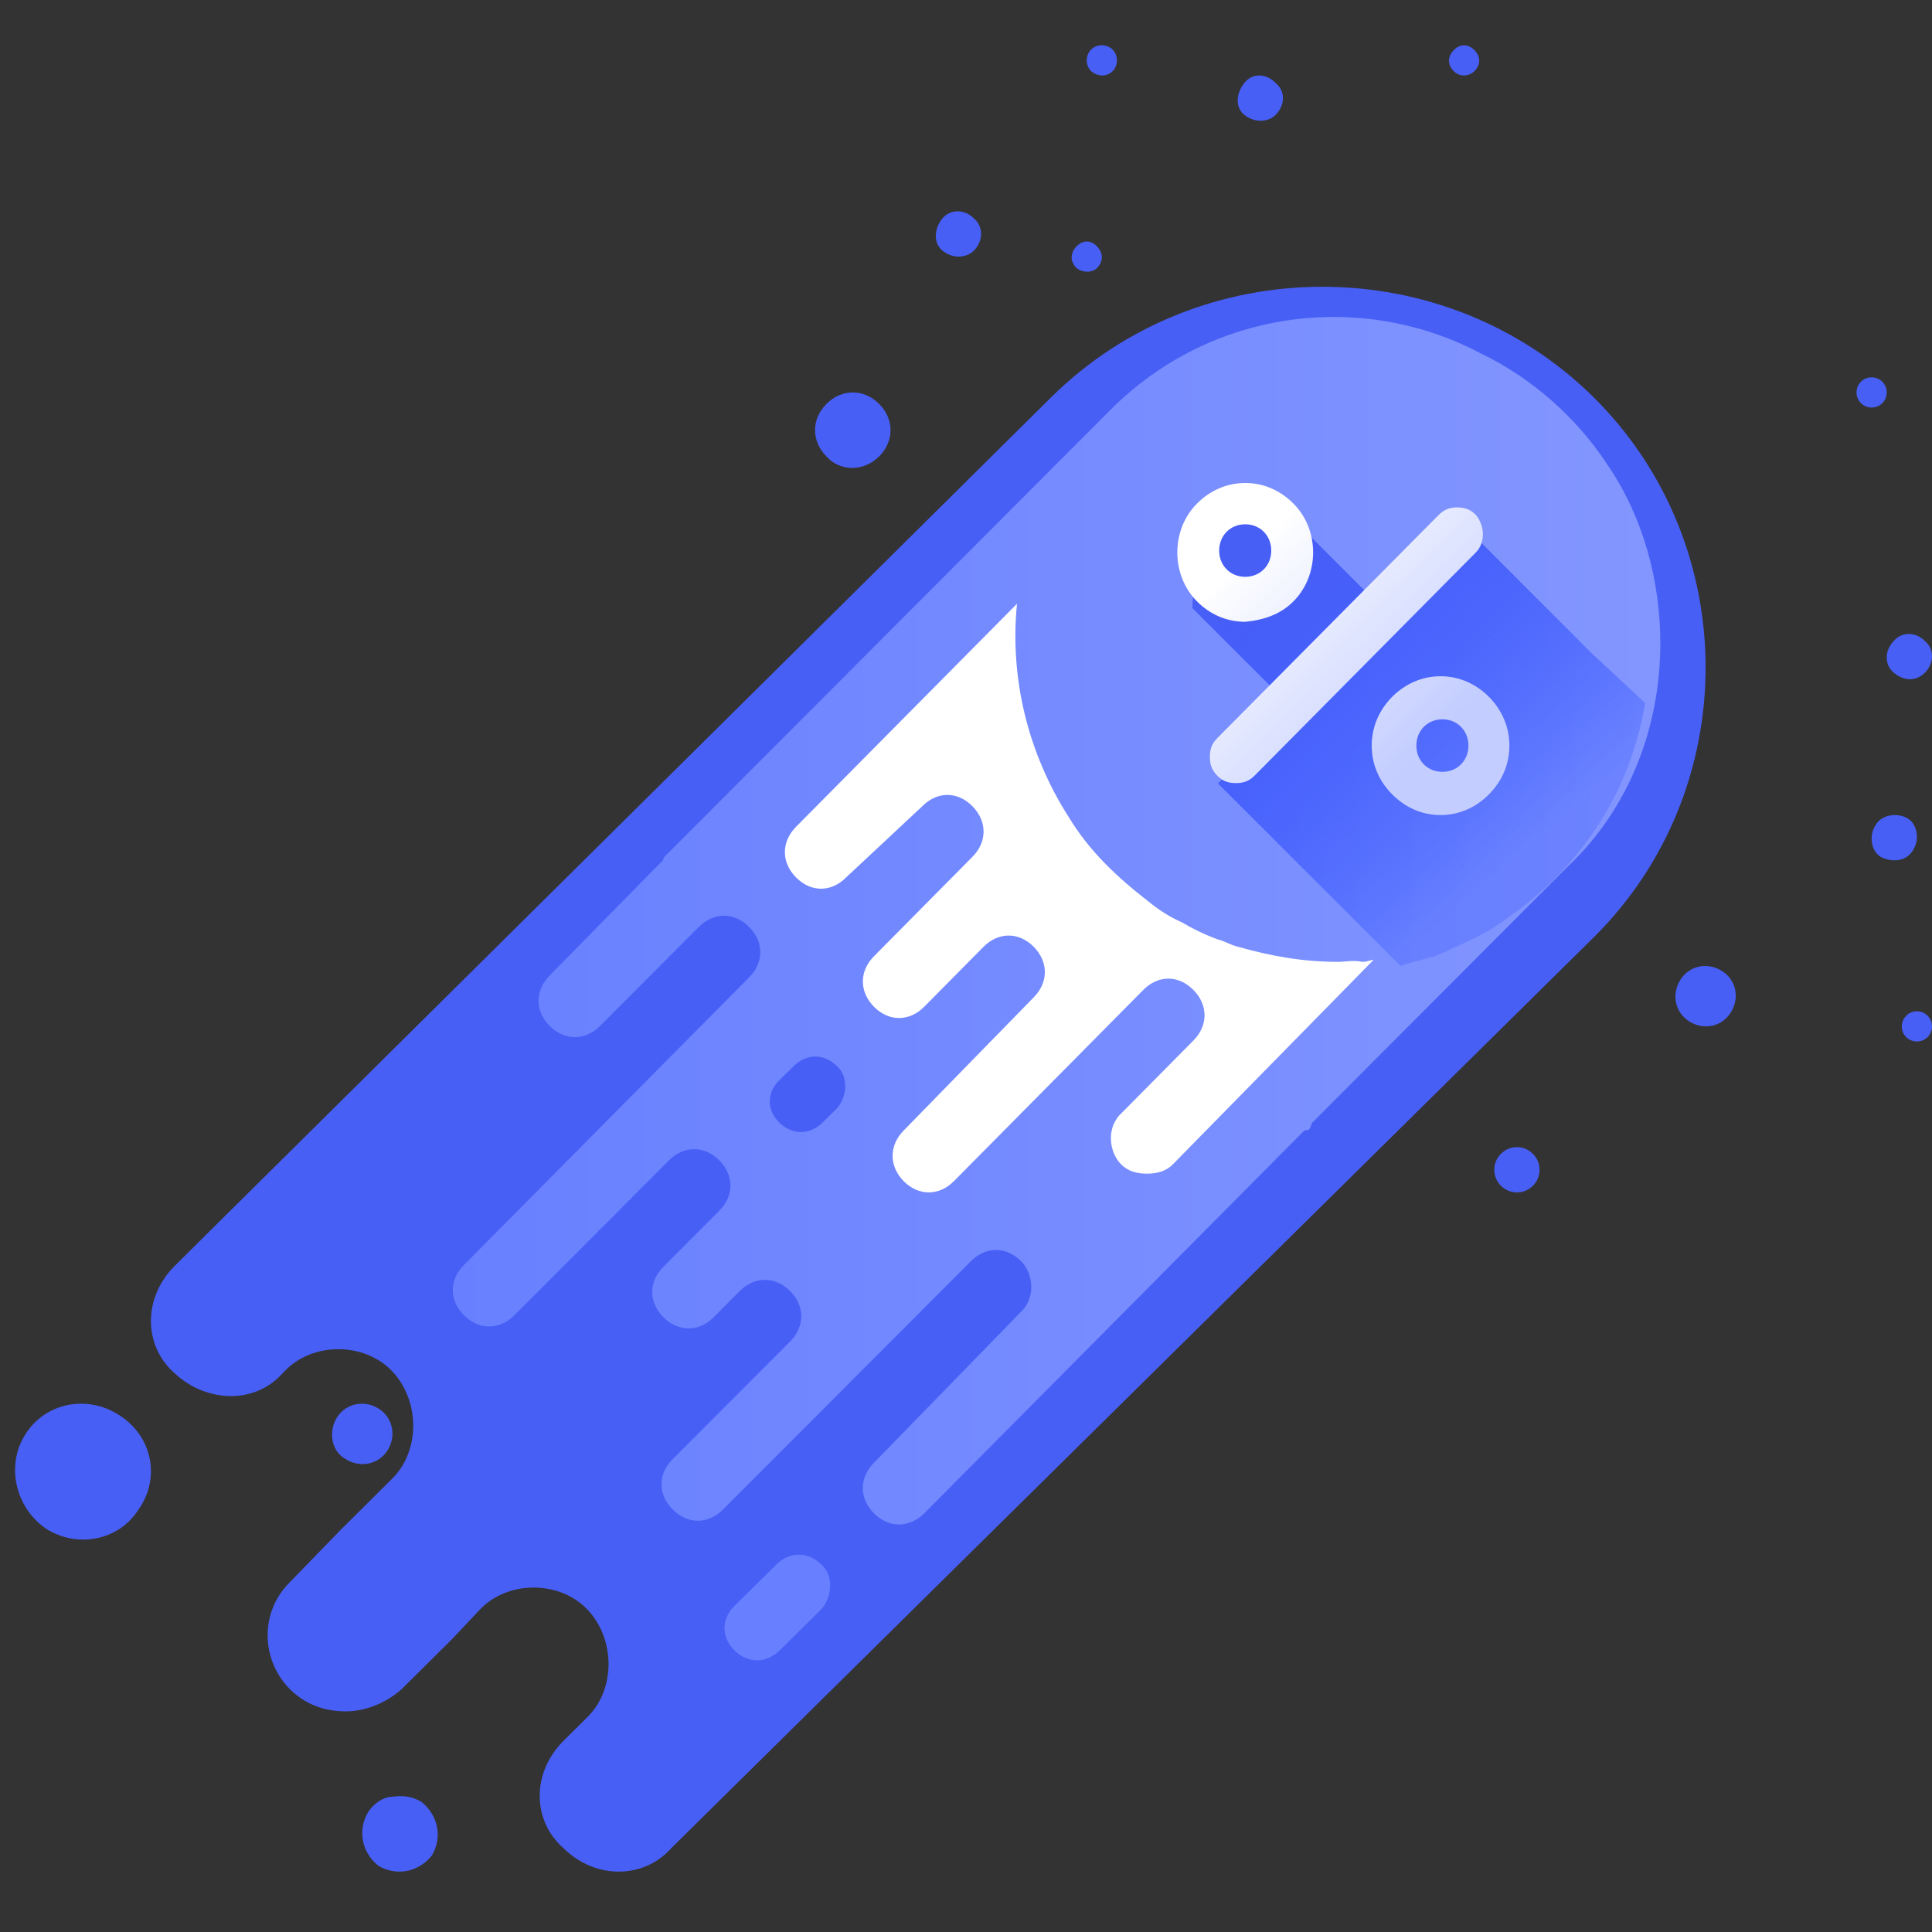 <?xml version="1.0" encoding="UTF-8"?>
<svg width="128px" height="128px" viewBox="0 0 128 128" version="1.1" xmlns="http://www.w3.org/2000/svg" xmlns:xlink="http://www.w3.org/1999/xlink">
    <rect x="0" y="0" width="128" height="128" fill="#333333" stroke="none"/>
    <title>Advanced</title>
    <defs>
        <linearGradient x1="1.39%" y1="50%" x2="100.811%" y2="50%" id="linearGradient-1">
            <stop stop-color="#FF7BB5" offset="0%"></stop>
            <stop stop-color="#F53689" offset="100%"></stop>
        </linearGradient>
        <linearGradient x1="0.044%" y1="50.128%" x2="99.985%" y2="50.128%" id="linearGradient-2">
            <stop stop-color="#6880FF" offset="0%"></stop>
            <stop stop-color="#8396FF" offset="100%"></stop>
        </linearGradient>
        <linearGradient x1="8.018%" y1="16.131%" x2="65.527%" y2="81.355%" id="linearGradient-3">
            <stop stop-color="#485FF6" offset="0%"></stop>
            <stop stop-color="#0B32FF" stop-opacity="0.189" offset="100%"></stop>
        </linearGradient>
        <linearGradient x1="78.311%" y1="76.278%" x2="22.456%" y2="20.499%" id="linearGradient-4">
            <stop stop-color="#C3CDFF" offset="0%"></stop>
            <stop stop-color="#FFFFFF" offset="100%"></stop>
        </linearGradient>
    </defs>
    <g id="Advanced" stroke="none" stroke-width="1" fill="none" fill-rule="evenodd">
        <g id="36" transform="translate(1, 3)">
            <path d="M104.606,59.084 C114.465,49.299 114.465,33.14 104.606,23.346 C94.746,13.551 78.478,13.551 68.619,23.346 L13.899,77.571 L10.571,80.874 C8.476,82.961 8.476,86.138 10.571,87.983 C12.667,89.934 15.871,90.06 17.719,87.983 L17.843,87.858 C19.691,85.897 23.142,85.897 24.991,87.858 C26.839,89.819 26.839,93.122 24.991,94.957 L21.54,98.386 L18.212,101.815 C16.117,103.892 16.364,107.079 18.212,108.914 C19.198,109.89 20.431,110.382 21.91,110.382 C23.142,110.382 24.498,109.89 25.607,108.914 L28.935,105.611 L30.783,103.65 C32.632,101.689 36.083,101.689 37.931,103.65 C39.78,105.611 39.78,108.914 37.931,110.749 L35.959,112.71 L36.329,112.343 C34.234,114.42 34.234,117.607 36.329,119.442 C38.424,121.519 41.628,121.519 43.477,119.442 L104.606,59.084 Z" id="Path" fill="#485FF6" fill-rule="nonzero"></path>
            <path d="M38,66 L33,71 L38,66 Z" id="Path" fill="url(#linearGradient-1)" fill-rule="nonzero"></path>
            <path d="M109,39.607 C109,35.527 107.889,31.32 105.543,27.855 C103.445,24.644 100.482,22.048 97.148,20.437 C89.247,16.231 79.247,17.47 72.58,24.146 L42.951,53.837 L42.951,53.964 L35.42,61.626 C34.432,62.621 34.432,63.978 35.42,64.974 C36.407,65.959 37.765,65.959 38.753,64.974 L45.296,58.415 C46.284,57.419 47.642,57.419 48.63,58.415 C49.617,59.401 49.617,60.767 48.63,61.753 L29.741,80.805 C28.753,81.791 28.753,83.157 29.741,84.143 C30.728,85.129 32.086,85.129 33.074,84.143 L40.235,76.969 L43.321,73.875 C44.309,72.889 45.667,72.889 46.654,73.875 C47.642,74.871 47.642,76.227 46.654,77.213 L43.568,80.307 L42.951,80.932 C41.963,81.917 41.963,83.274 42.951,84.27 C43.938,85.256 45.296,85.256 46.284,84.27 L48.012,82.532 C49,81.547 50.358,81.547 51.346,82.532 C52.333,83.528 52.333,84.885 51.346,85.88 L50.235,86.993 L43.568,93.669 C42.58,94.655 42.58,96.021 43.568,97.007 C44.556,98.002 45.914,98.002 46.901,97.007 L53.568,90.331 L63.321,80.561 C64.309,79.565 65.667,79.565 66.654,80.561 C67.395,81.303 67.642,82.786 66.778,83.772 L56.901,93.913 C55.914,94.908 55.914,96.265 56.901,97.261 C57.889,98.246 59.247,98.246 60.235,97.261 L85.42,71.894 C85.79,71.894 85.79,71.777 85.914,71.406 L102.828,54.452 C107.025,50.499 109,45.053 109,39.607 Z" id="Path" fill="url(#linearGradient-2)" fill-rule="nonzero"></path>
            <path d="M53.419,100.66 C52.534,99.78 51.316,99.78 50.431,100.66 L47.664,103.395 C46.779,104.267 46.779,105.466 47.664,106.346 C48.549,107.218 49.767,107.218 50.652,106.346 L53.419,103.611 C54.194,102.74 54.194,101.316 53.419,100.66 Z" id="Path" fill="#6880FF" fill-rule="nonzero"></path>
            <path d="M90,60.597 L76.713,74.131 C76.221,74.631 75.606,74.758 74.991,74.758 C74.375,74.758 73.76,74.631 73.268,74.131 C72.53,73.386 72.284,71.896 73.145,70.907 L78.066,65.938 C79.051,64.948 79.051,63.577 78.066,62.587 C77.082,61.587 75.729,61.587 74.745,62.587 L62.196,75.258 C61.211,76.247 59.858,76.247 58.874,75.258 C57.89,74.258 57.89,72.896 58.874,71.896 L67.486,63.077 C68.47,62.087 68.47,60.725 67.486,59.725 C66.502,58.736 65.148,58.736 64.164,59.725 L60.227,63.704 C59.243,64.694 57.89,64.694 56.905,63.704 C55.921,62.704 55.921,61.342 56.905,60.352 L63.426,53.767 C64.41,52.777 64.41,51.405 63.426,50.416 C62.442,49.416 61.088,49.416 60.104,50.416 L55.06,55.129 C54.076,56.129 52.722,56.129 51.738,55.129 C50.754,54.14 50.754,52.777 51.738,51.778 L66.379,37 C65.886,41.968 67.117,46.937 69.823,51.16 C71.177,53.395 73.022,55.129 75.114,56.746 C75.729,57.246 76.467,57.746 77.328,58.118 C77.943,58.491 78.682,58.863 79.666,59.235 C80.158,59.353 80.527,59.608 81.019,59.725 C83.234,60.352 85.325,60.725 87.662,60.725 C88.155,60.725 88.647,60.597 89.262,60.725 C89.632,60.725 89.754,60.597 90,60.597 Z" id="Path" fill="#FFFFFF" fill-rule="nonzero"></path>
            <path d="M83.514,4.61 C84.162,3.945 84.162,3.029 83.514,2.499 C82.865,1.834 81.958,1.834 81.439,2.499 C80.92,3.154 80.791,4.08 81.439,4.61 C82.087,5.13 82.995,5.13 83.514,4.61 Z" id="Path" fill="#485FF6" fill-rule="nonzero"></path>
            <path d="M63.529,13.598 C64.157,12.961 64.157,12.006 63.529,11.478 C62.9,10.841 61.957,10.841 61.433,11.478 C60.909,12.115 60.804,13.07 61.433,13.598 C62.062,14.134 63.005,14.134 63.529,13.598 Z" id="Path" fill="#485FF6" fill-rule="nonzero"></path>
            <path d="M72.714,1.713 C73.095,1.33 73.095,0.67 72.714,0.287 C72.333,-0.096 71.667,-0.096 71.286,0.287 C70.905,0.67 70.905,1.33 71.286,1.713 C71.762,2.096 72.333,2.096 72.714,1.713 Z" id="Path" fill="#485FF6" fill-rule="nonzero"></path>
            <path d="M100.559,75.561 C101.147,74.977 101.147,74.03 100.559,73.445 C99.97,72.852 99.03,72.852 98.441,73.445 C97.853,74.03 97.853,74.977 98.441,75.561 C99.03,76.146 99.97,76.146 100.559,75.561 Z" id="Path" fill="#485FF6" fill-rule="nonzero"></path>
            <path d="M126.535,41.565 C127.155,40.936 127.155,39.993 126.535,39.472 C125.914,38.843 124.983,38.843 124.465,39.472 C123.845,40.1 123.845,41.044 124.465,41.565 C125.086,42.094 125.914,42.194 126.535,41.565 Z" id="Path" fill="#485FF6" fill-rule="nonzero"></path>
            <path d="M125.774,53.268 C126.176,52.627 126.042,51.6 125.372,51.213 C124.701,50.826 123.628,50.949 123.227,51.722 C122.824,52.373 122.958,53.401 123.628,53.787 C124.433,54.174 125.372,54.052 125.774,53.268 Z" id="Path" fill="#485FF6" fill-rule="nonzero"></path>
            <path d="M113.674,64.072 C114.272,63.118 114.032,61.919 113.076,61.325 C112.119,60.73 110.924,60.966 110.326,61.919 C109.728,62.882 109.967,64.072 110.924,64.676 C111.881,65.27 113.076,65.034 113.674,64.072 Z" id="Path" fill="#485FF6" fill-rule="nonzero"></path>
            <path d="M71.684,14.754 C72.105,14.314 72.105,13.77 71.684,13.33 C71.263,12.89 70.737,12.89 70.316,13.33 C69.895,13.77 69.895,14.314 70.316,14.754 C70.737,15.082 71.368,15.082 71.684,14.754 Z" id="Path" fill="#485FF6" fill-rule="nonzero"></path>
            <path d="M96.685,1.715 C97.105,1.291 97.105,0.749 96.685,0.324 C96.263,-0.108 95.737,-0.108 95.316,0.324 C94.895,0.749 94.895,1.291 95.316,1.715 C95.737,2.148 96.369,2.038 96.685,1.715 Z" id="Path" fill="#485FF6" fill-rule="nonzero"></path>
            <path d="M126.709,65.71 C127.097,65.324 127.097,64.684 126.709,64.297 C126.322,63.901 125.677,63.901 125.291,64.297 C124.903,64.684 124.903,65.324 125.291,65.71 C125.677,66.097 126.322,66.097 126.709,65.71 Z" id="Path" fill="#485FF6" fill-rule="nonzero"></path>
            <path d="M123.71,23.709 C124.097,23.321 124.097,22.679 123.71,22.291 C123.323,21.903 122.677,21.903 122.291,22.291 C121.903,22.679 121.903,23.321 122.291,23.709 C122.677,24.097 123.323,24.097 123.71,23.709 Z" id="Path" fill="#485FF6" fill-rule="nonzero"></path>
            <path d="M57.242,27.242 C58.253,26.231 58.253,24.769 57.242,23.758 C56.23,22.747 54.77,22.747 53.758,23.758 C52.747,24.769 52.747,26.231 53.758,27.242 C54.657,28.253 56.23,28.253 57.242,27.242 Z" id="Path" fill="#485FF6" fill-rule="nonzero"></path>
            <path d="M54.444,67.629 C53.598,66.79 52.434,66.79 51.587,67.629 L50.635,68.566 C49.788,69.396 49.788,70.547 50.635,71.377 C51.481,72.208 52.645,72.208 53.492,71.377 L54.444,70.44 C55.185,69.61 55.185,68.254 54.444,67.629 Z" id="Path" fill="#485FF6" fill-rule="nonzero"></path>
            <path d="M38.868,90.646 C39.794,91.264 41.029,91.061 41.647,90.134 C42.265,89.207 42.059,87.972 41.132,87.354 C40.206,86.736 38.971,86.939 38.353,87.866 C37.735,88.793 37.941,90.028 38.868,90.646 Z" id="Path" fill="#485FF6" fill-rule="nonzero"></path>
            <path d="M21.868,93.646 C22.794,94.264 24.029,94.061 24.647,93.134 C25.265,92.207 25.059,90.972 24.132,90.354 C23.206,89.736 21.971,89.939 21.353,90.866 C20.735,91.793 20.941,93.134 21.868,93.646 Z" id="Path" fill="#485FF6" fill-rule="nonzero"></path>
            <path d="M2.014,98.256 C4.05,99.581 6.879,99.136 8.236,96.923 C9.594,94.937 9.141,92.175 6.879,90.746 C4.842,89.422 2.014,89.858 0.656,92.071 C-0.588,94.057 -0.023,96.819 2.014,98.256 Z" id="Path" fill="#485FF6" fill-rule="nonzero"></path>
            <path d="M23.386,117.069 C22.7,118.214 22.929,119.703 24.071,120.614 C25.214,121.299 26.7,121.074 27.614,119.928 C28.3,118.782 28.071,117.303 26.929,116.383 C26.357,116.04 25.786,115.932 24.986,116.04 C24.414,116.04 23.729,116.5 23.386,117.069 C23.386,116.843 23.386,117.069 23.386,117.069 Z" id="Path" fill="#485FF6" fill-rule="nonzero"></path>
            <path d="M32.385,67.613 C31.564,66.796 30.436,66.796 29.615,67.613 C28.795,68.43 28.795,69.563 29.615,70.381 C30.436,71.206 31.564,71.206 32.385,70.381 C33.205,69.669 33.205,68.333 32.385,67.613 Z" id="Path" fill="#485FF6" fill-rule="nonzero"></path>
            <path d="M108,43.58 C107.032,49.393 103.765,54.471 98.806,57.86 C98.565,58.098 98.202,58.222 97.959,58.461 C96.992,59.072 95.782,59.549 94.814,60.036 C94.573,60.16 94.209,60.275 93.968,60.399 L93.846,60.399 C93.121,60.637 92.395,60.761 91.79,61 L79.694,48.906 L84.653,43.943 L78,37.29 C78.121,33.062 79.573,31.487 84.29,31 L90.822,37.538 L96.266,32.088 L104.492,40.316 L108,43.58 Z" id="Path" fill="url(#linearGradient-3)" fill-rule="nonzero"></path>
            <path d="M84.703,36.833 C86.429,35.088 86.429,32.108 84.703,30.373 C83.84,29.5 82.731,29 81.499,29 C80.266,29 79.157,29.5 78.294,30.373 C76.569,32.108 76.569,35.088 78.294,36.833 C79.157,37.706 80.266,38.196 81.499,38.196 C82.731,38.078 83.84,37.706 84.703,36.833 Z M81.499,31.735 C82.485,31.735 83.224,32.48 83.224,33.48 C83.224,34.471 82.485,35.216 81.499,35.216 C80.513,35.216 79.773,34.471 79.773,33.48 C79.773,32.48 80.513,31.735 81.499,31.735 Z M97.645,43.167 C96.782,42.304 95.673,41.804 94.44,41.804 C93.208,41.804 92.099,42.304 91.235,43.167 C90.373,44.039 89.88,45.157 89.88,46.402 C89.88,47.647 90.373,48.765 91.235,49.627 C92.099,50.5 93.208,51 94.44,51 C95.673,51 96.782,50.5 97.645,49.627 C98.508,48.765 99,47.647 99,46.402 C99,45.157 98.508,44.039 97.645,43.167 Z M94.563,48.137 C93.577,48.137 92.838,47.392 92.838,46.402 C92.838,45.402 93.577,44.657 94.563,44.657 C95.55,44.657 96.289,45.402 96.289,46.402 C96.289,47.392 95.55,48.137 94.563,48.137 Z M95.55,30.618 C96.042,30.618 96.412,30.745 96.782,31.118 C97.398,31.863 97.398,32.98 96.782,33.598 L82.115,48.392 C81.745,48.765 81.375,48.882 80.882,48.882 C80.389,48.882 80.02,48.765 79.65,48.392 C79.28,48.02 79.157,47.647 79.157,47.147 C79.157,46.647 79.28,46.275 79.65,45.902 L94.316,31.118 C94.686,30.745 95.057,30.618 95.55,30.618 Z" id="Shape" fill="url(#linearGradient-4)"></path>
        </g>
    </g>
</svg>